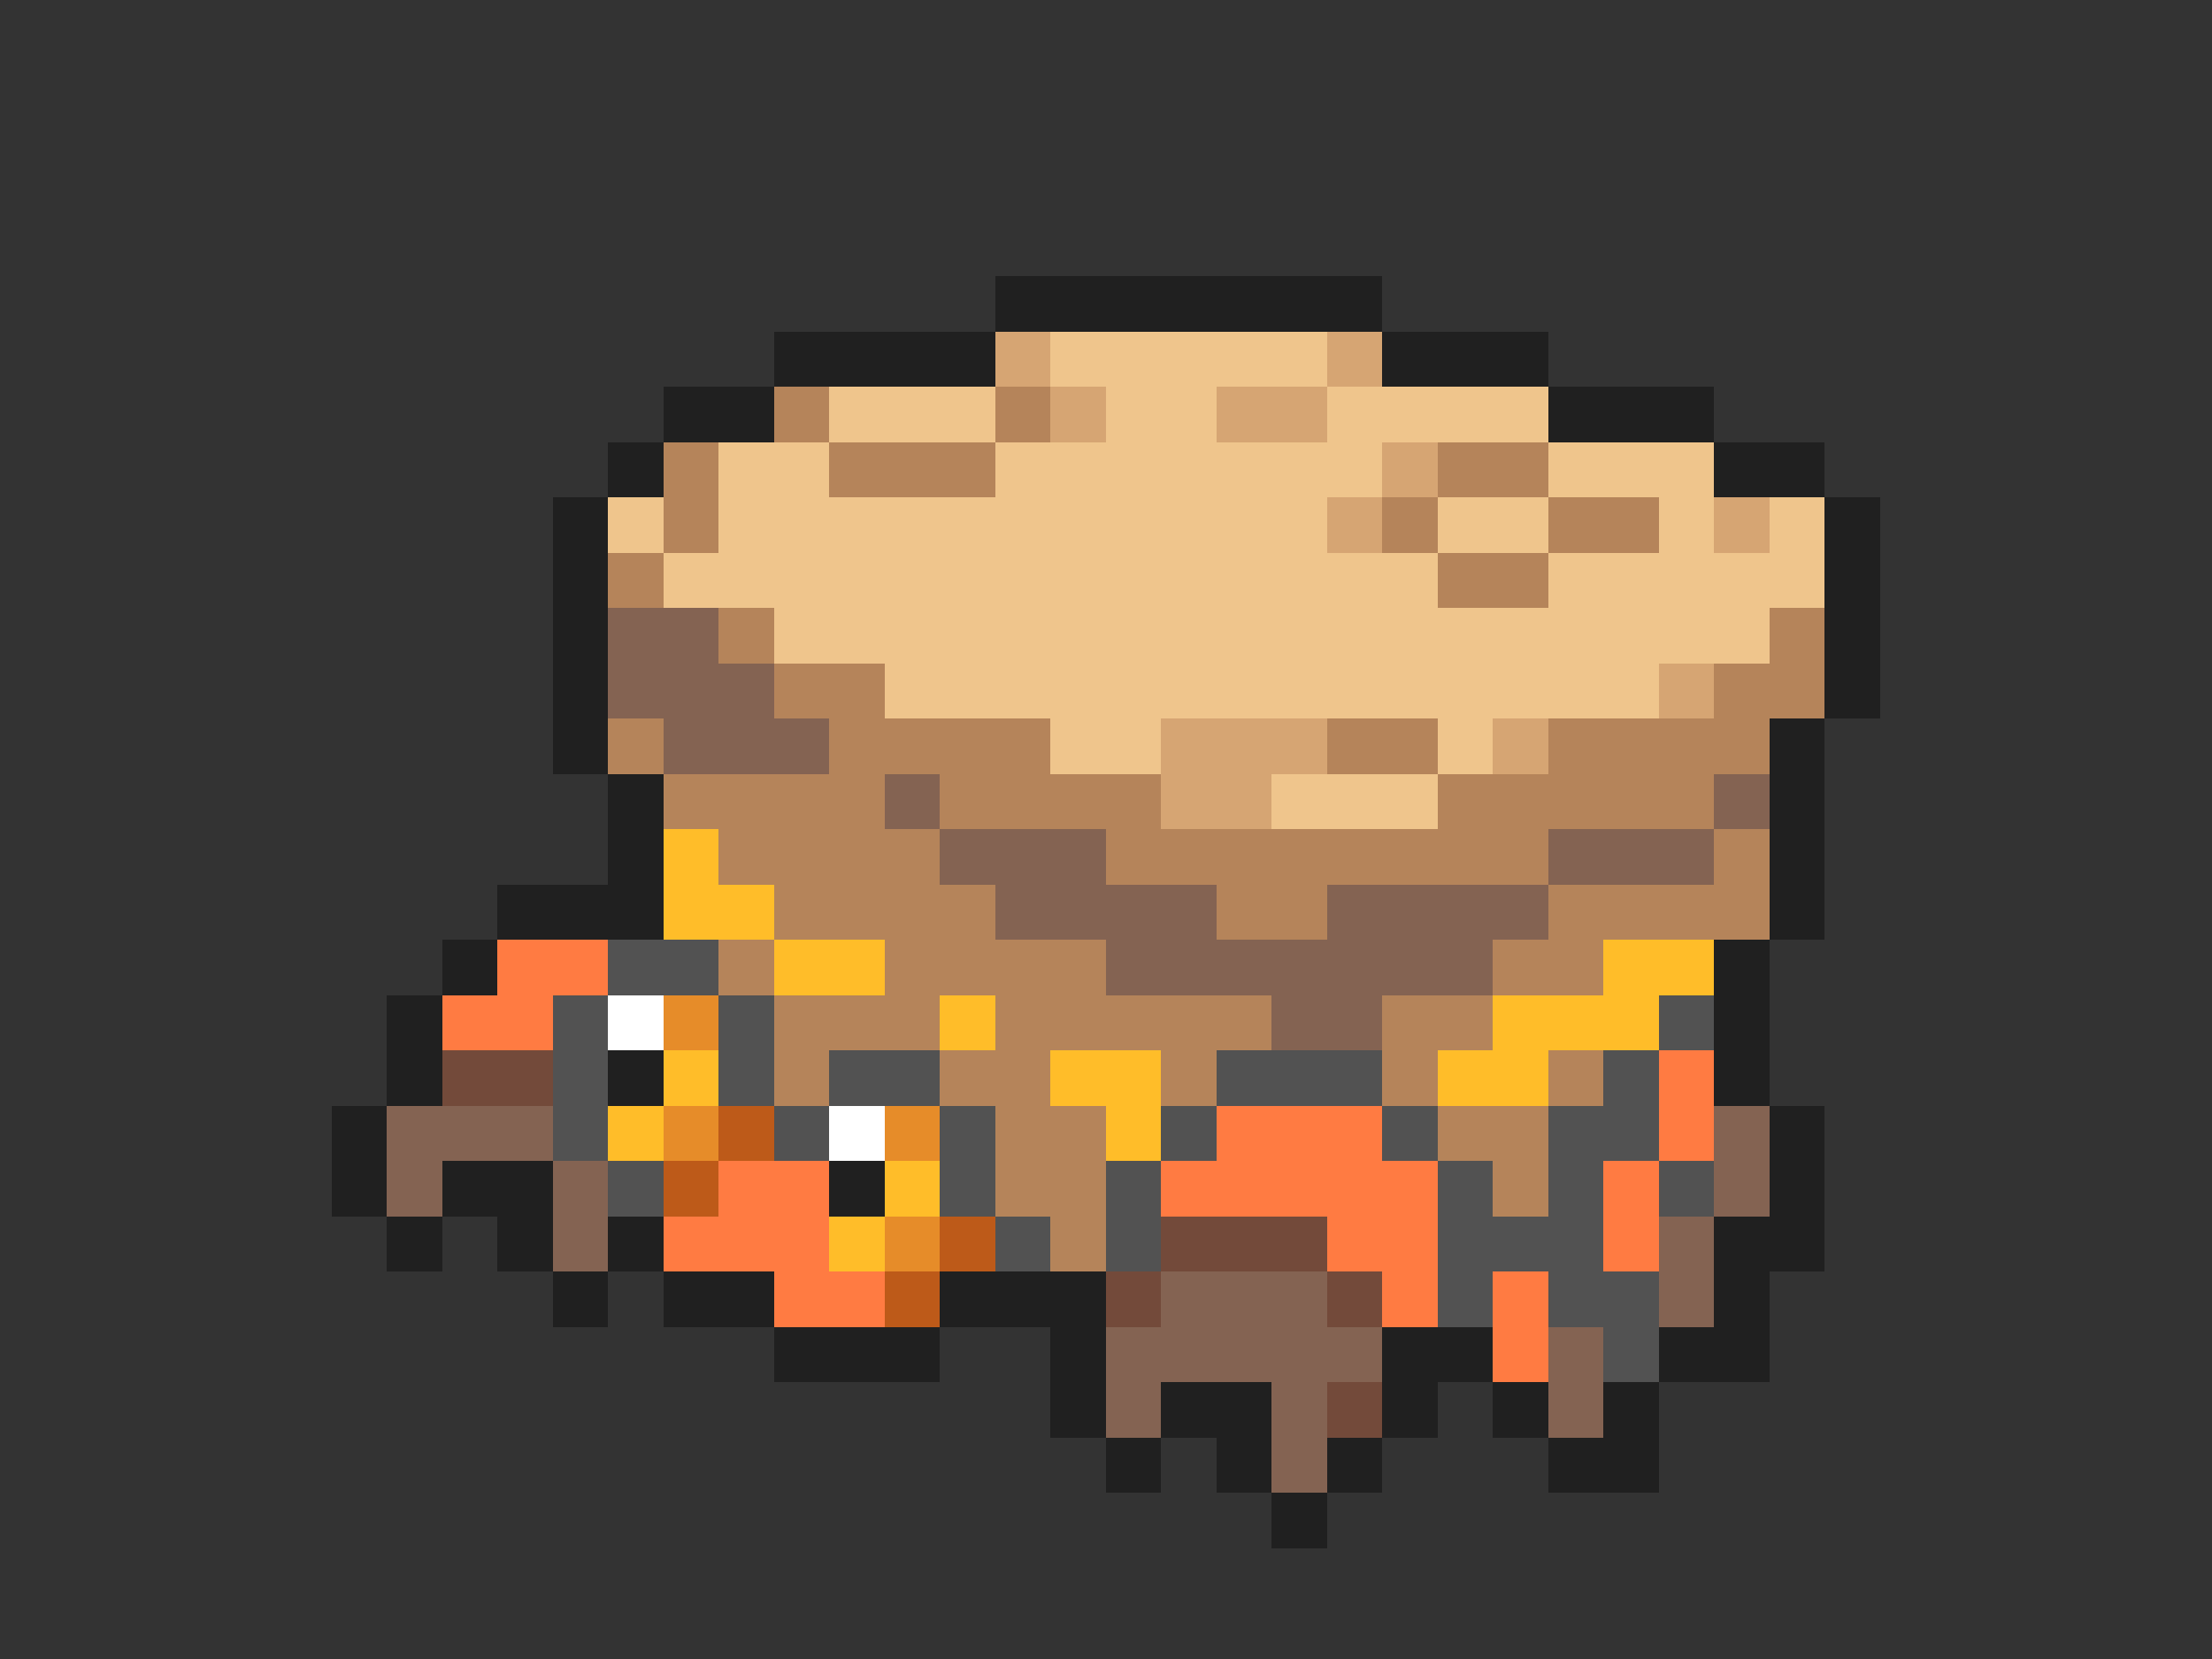 <svg xmlns="http://www.w3.org/2000/svg" viewBox="0 -0.5 40 30" shape-rendering="crispEdges">
<rect x="0" y="-0.5" width="40" height="30" fill="#333333" stroke="none"/>
<path stroke="#202020" d="M18 5h7M14 6h4M25 6h3M12 7h2M28 7h3M11 8h1M31 8h2M10 9h1M33 9h1M10 10h1M33 10h1M10 11h1M33 11h1M10 12h1M33 12h1M10 13h1M32 13h1M11 14h1M32 14h1M11 15h1M32 15h1M9 16h3M32 16h1M8 17h1M31 17h1M7 18h1M31 18h1M7 19h1M11 19h1M31 19h1M6 20h1M32 20h1M6 21h1M8 21h2M15 21h1M32 21h1M7 22h1M9 22h1M11 22h1M31 22h2M10 23h1M12 23h2M17 23h3M31 23h1M14 24h3M19 24h1M25 24h2M30 24h2M19 25h1M21 25h2M25 25h1M27 25h1M29 25h1M20 26h1M22 26h1M24 26h1M28 26h2M23 27h1" />
<path stroke="#d6a573" d="M18 6h1M24 6h1M19 7h1M22 7h2M25 8h1M24 9h1M31 9h1M30 12h1M21 13h3M27 13h1M21 14h2" />
<path stroke="#efc58c" d="M19 6h5M15 7h3M20 7h2M24 7h4M13 8h2M18 8h7M28 8h3M11 9h1M13 9h11M26 9h2M30 9h1M32 9h1M12 10h14M28 10h5M14 11h18M16 12h14M19 13h2M26 13h1M23 14h3" />
<path stroke="#b5845a" d="M14 7h1M18 7h1M12 8h1M15 8h3M26 8h2M12 9h1M25 9h1M28 9h2M11 10h1M26 10h2M13 11h1M32 11h1M14 12h2M31 12h2M11 13h1M15 13h4M24 13h2M28 13h4M12 14h4M17 14h4M26 14h5M13 15h4M20 15h8M31 15h1M14 16h4M22 16h2M28 16h4M13 17h1M16 17h4M27 17h2M14 18h3M18 18h5M25 18h2M14 19h1M17 19h2M21 19h1M25 19h1M28 19h1M18 20h2M26 20h2M18 21h2M27 21h1M19 22h1" />
<path stroke="#846352" d="M11 11h2M11 12h3M12 13h3M16 14h1M31 14h1M17 15h3M28 15h3M18 16h4M24 16h4M20 17h7M23 18h2M7 20h3M31 20h1M7 21h1M10 21h1M31 21h1M10 22h1M30 22h1M21 23h3M30 23h1M20 24h5M28 24h1M20 25h1M23 25h1M28 25h1M23 26h1" />
<path stroke="#ffbd29" d="M12 15h1M12 16h2M14 17h2M29 17h2M17 18h1M27 18h3M12 19h1M19 19h2M26 19h2M11 20h1M20 20h1M16 21h1M15 22h1" />
<path stroke="#ff7b42" d="M9 17h2M8 18h2M30 19h1M22 20h3M30 20h1M13 21h2M21 21h5M29 21h1M12 22h3M24 22h2M29 22h1M14 23h2M25 23h1M27 23h1M27 24h1" />
<path stroke="#525252" d="M11 17h2M10 18h1M13 18h1M30 18h1M10 19h1M13 19h1M15 19h2M22 19h3M29 19h1M10 20h1M14 20h1M17 20h1M21 20h1M25 20h1M28 20h2M11 21h1M17 21h1M20 21h1M26 21h1M28 21h1M30 21h1M18 22h1M20 22h1M26 22h3M26 23h1M28 23h2M29 24h1" />
<path stroke="#ffffff" d="M11 18h1M15 20h1" />
<path stroke="#e68c29" d="M12 18h1M12 20h1M16 20h1M16 22h1" />
<path stroke="#734a3a" d="M8 19h2M21 22h3M20 23h1M24 23h1M24 25h1" />
<path stroke="#bd5a19" d="M13 20h1M12 21h1M17 22h1M16 23h1" />
</svg>